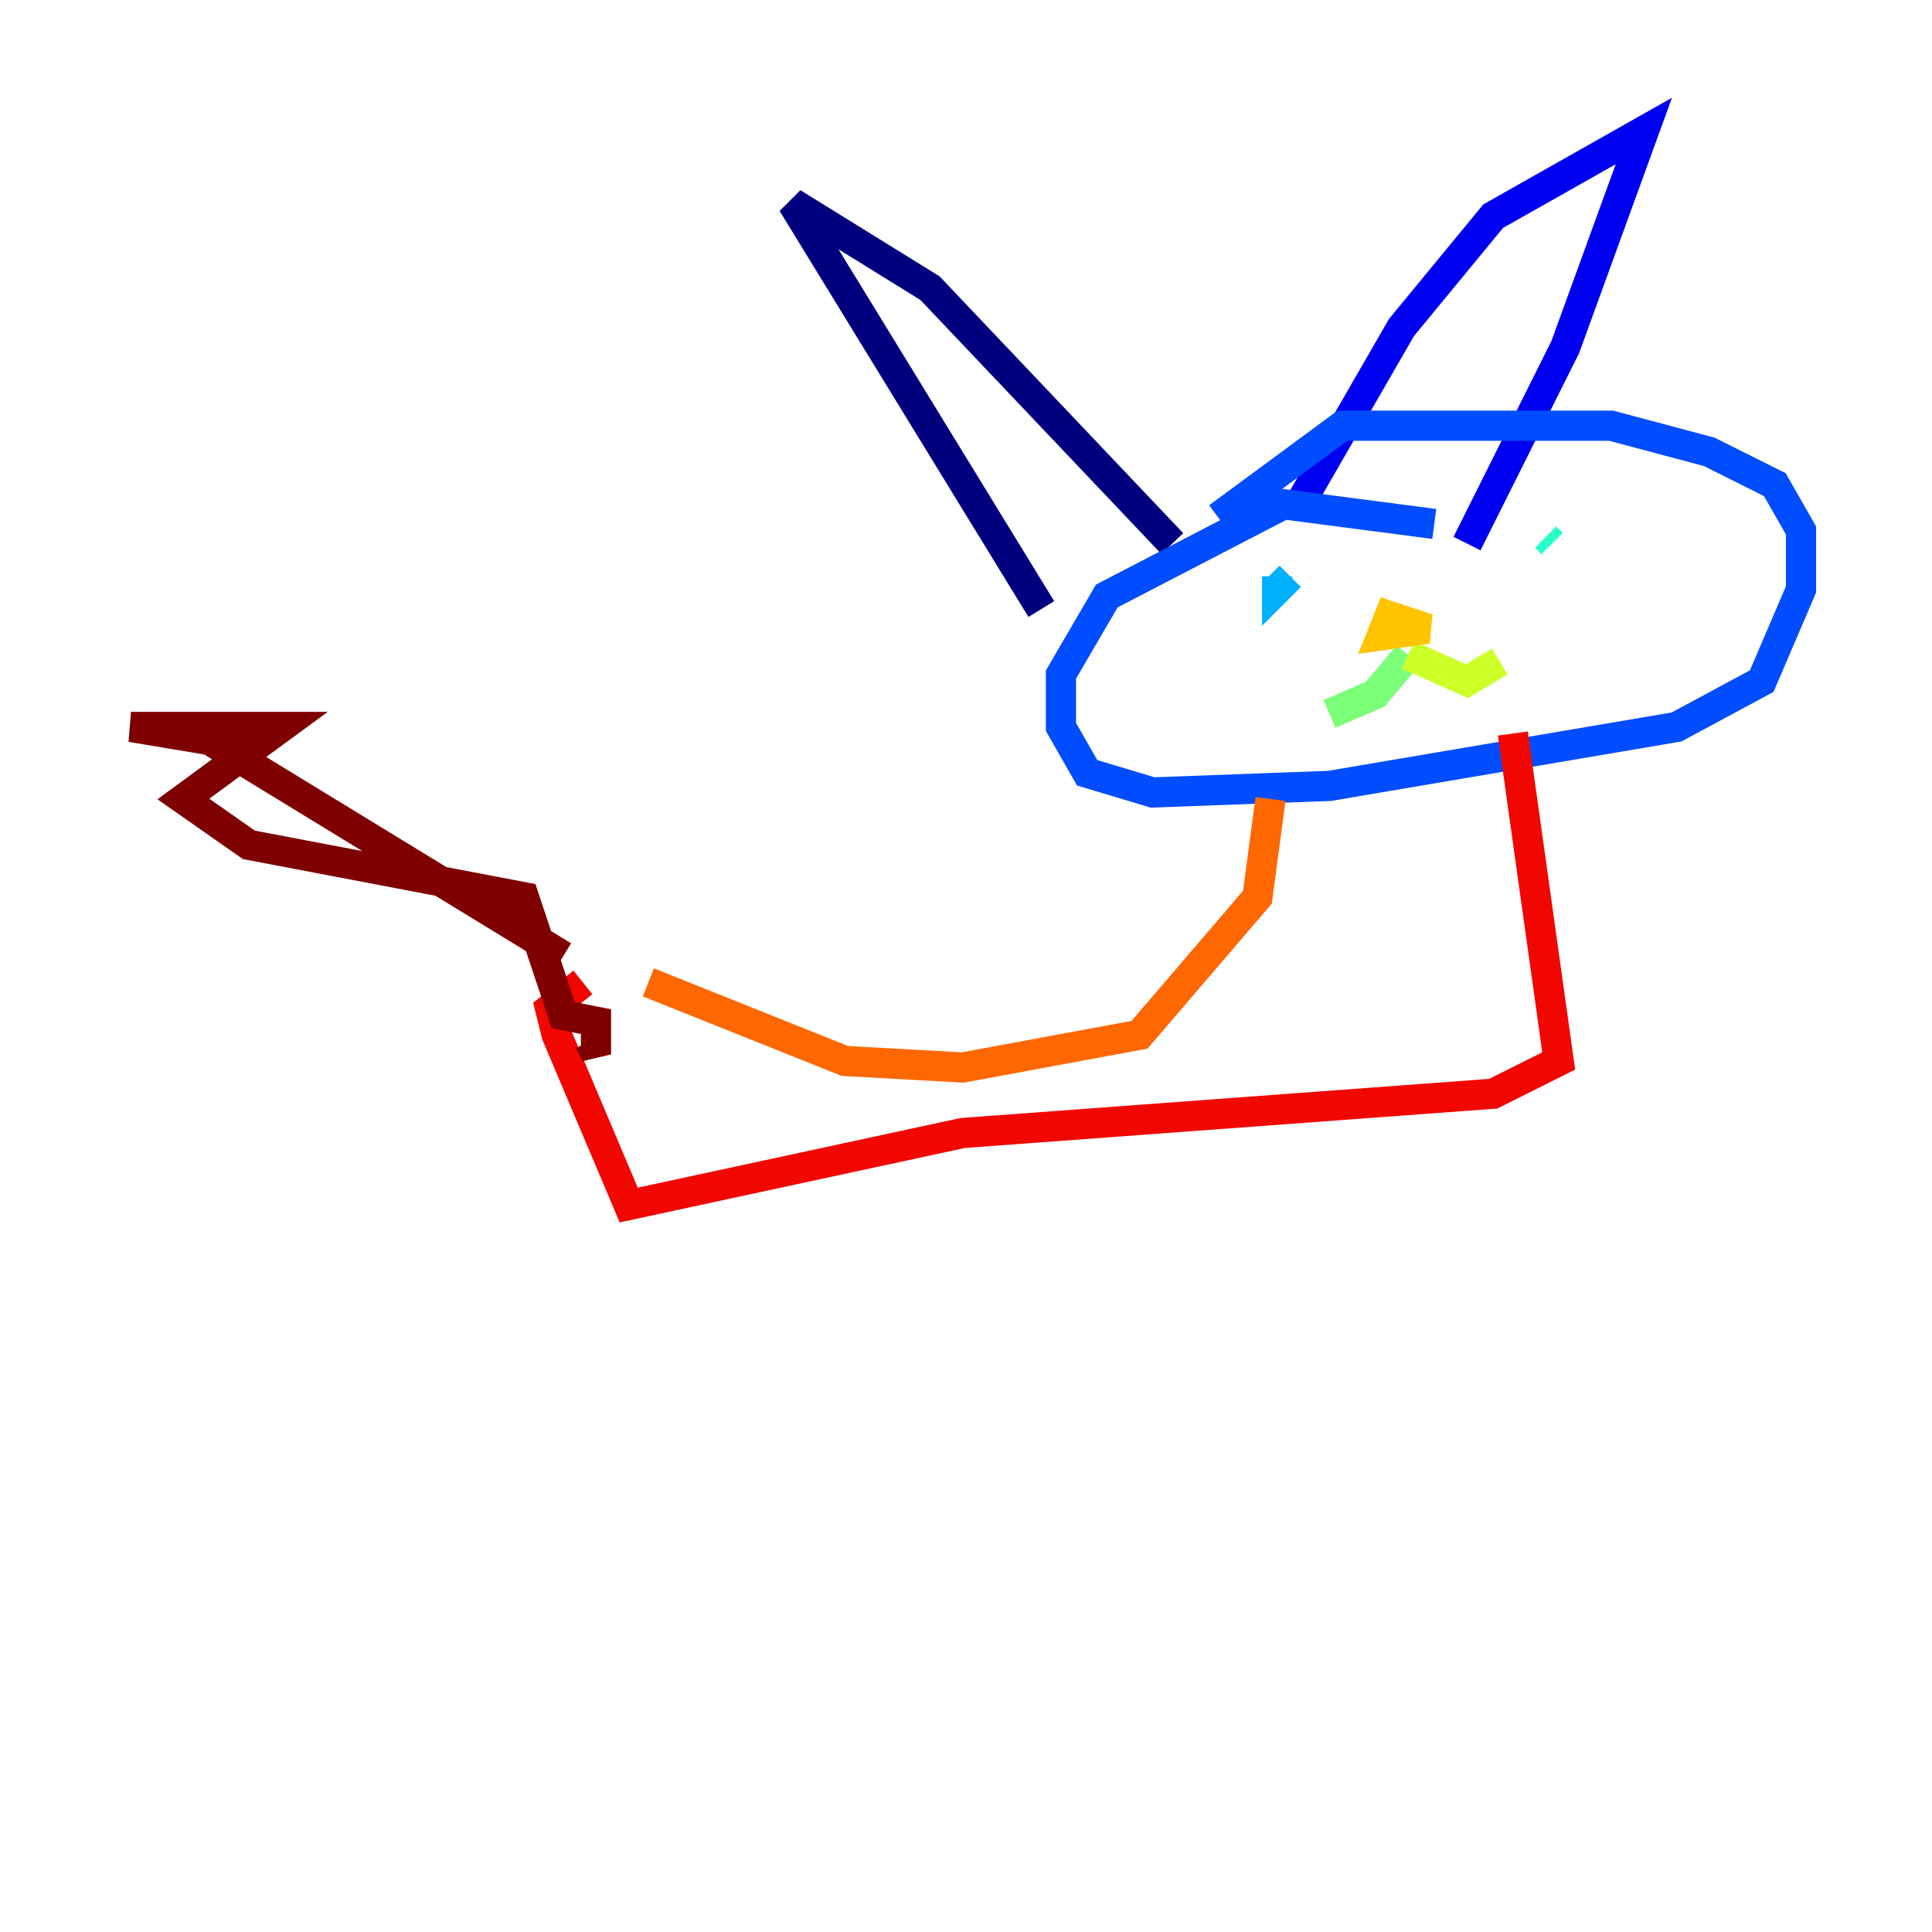 <?xml version="1.0" encoding="utf-8" ?>
<svg baseProfile="tiny" height="128" version="1.2" viewBox="0,0,128,128" width="128" xmlns="http://www.w3.org/2000/svg" xmlns:ev="http://www.w3.org/2001/xml-events" xmlns:xlink="http://www.w3.org/1999/xlink"><defs /><polyline fill="none" points="77.668,36.014 61.614,19.091 52.502,13.451 68.99,40.352" stroke="#00007f" stroke-width="2" /><polyline fill="none" points="86.346,32.976 92.854,21.695 98.929,14.319 108.909,8.678 103.702,22.997 97.193,36.014" stroke="#0000f1" stroke-width="2" /><polyline fill="none" points="95.024,34.712 85.044,33.41 73.329,39.485 70.291,44.691 70.291,48.163 72.027,51.2 76.366,52.502 88.081,52.068 111.078,48.163 116.719,45.125 119.322,39.051 119.322,35.146 117.586,32.108 113.248,29.939 106.739,28.203 88.949,28.203 80.705,34.278" stroke="#004cff" stroke-width="2" /><polyline fill="none" points="84.61,38.183 84.61,39.051 85.478,38.183" stroke="#00b0ff" stroke-width="2" /><polyline fill="none" points="102.834,36.014 102.4,35.58" stroke="#29ffcd" stroke-width="2" /><polyline fill="none" points="93.288,43.39 91.119,45.993 88.081,47.295" stroke="#7cff79" stroke-width="2" /><polyline fill="none" points="93.288,43.39 97.193,45.125 99.363,43.824" stroke="#cdff29" stroke-width="2" /><polyline fill="none" points="92.42,39.919 91.552,42.088 94.59,41.654 91.986,40.786" stroke="#ffc400" stroke-width="2" /><polyline fill="none" points="84.176,52.936 83.308,59.444 75.498,68.556 63.783,70.725 55.973,70.291 42.956,65.085" stroke="#ff6700" stroke-width="2" /><polyline fill="none" points="100.231,48.597 103.268,70.291 98.929,72.461 63.783,75.064 41.654,79.837 36.881,68.556 36.447,66.82 38.617,65.085" stroke="#f10700" stroke-width="2" /><polyline fill="none" points="37.315,63.349 13.885,49.031 8.678,48.163 18.658,48.163 12.149,52.936 16.488,55.973 34.712,59.444 37.315,67.254 39.485,67.688 39.485,69.858 39.051,68.99" stroke="#7f0000" stroke-width="2" /></svg>